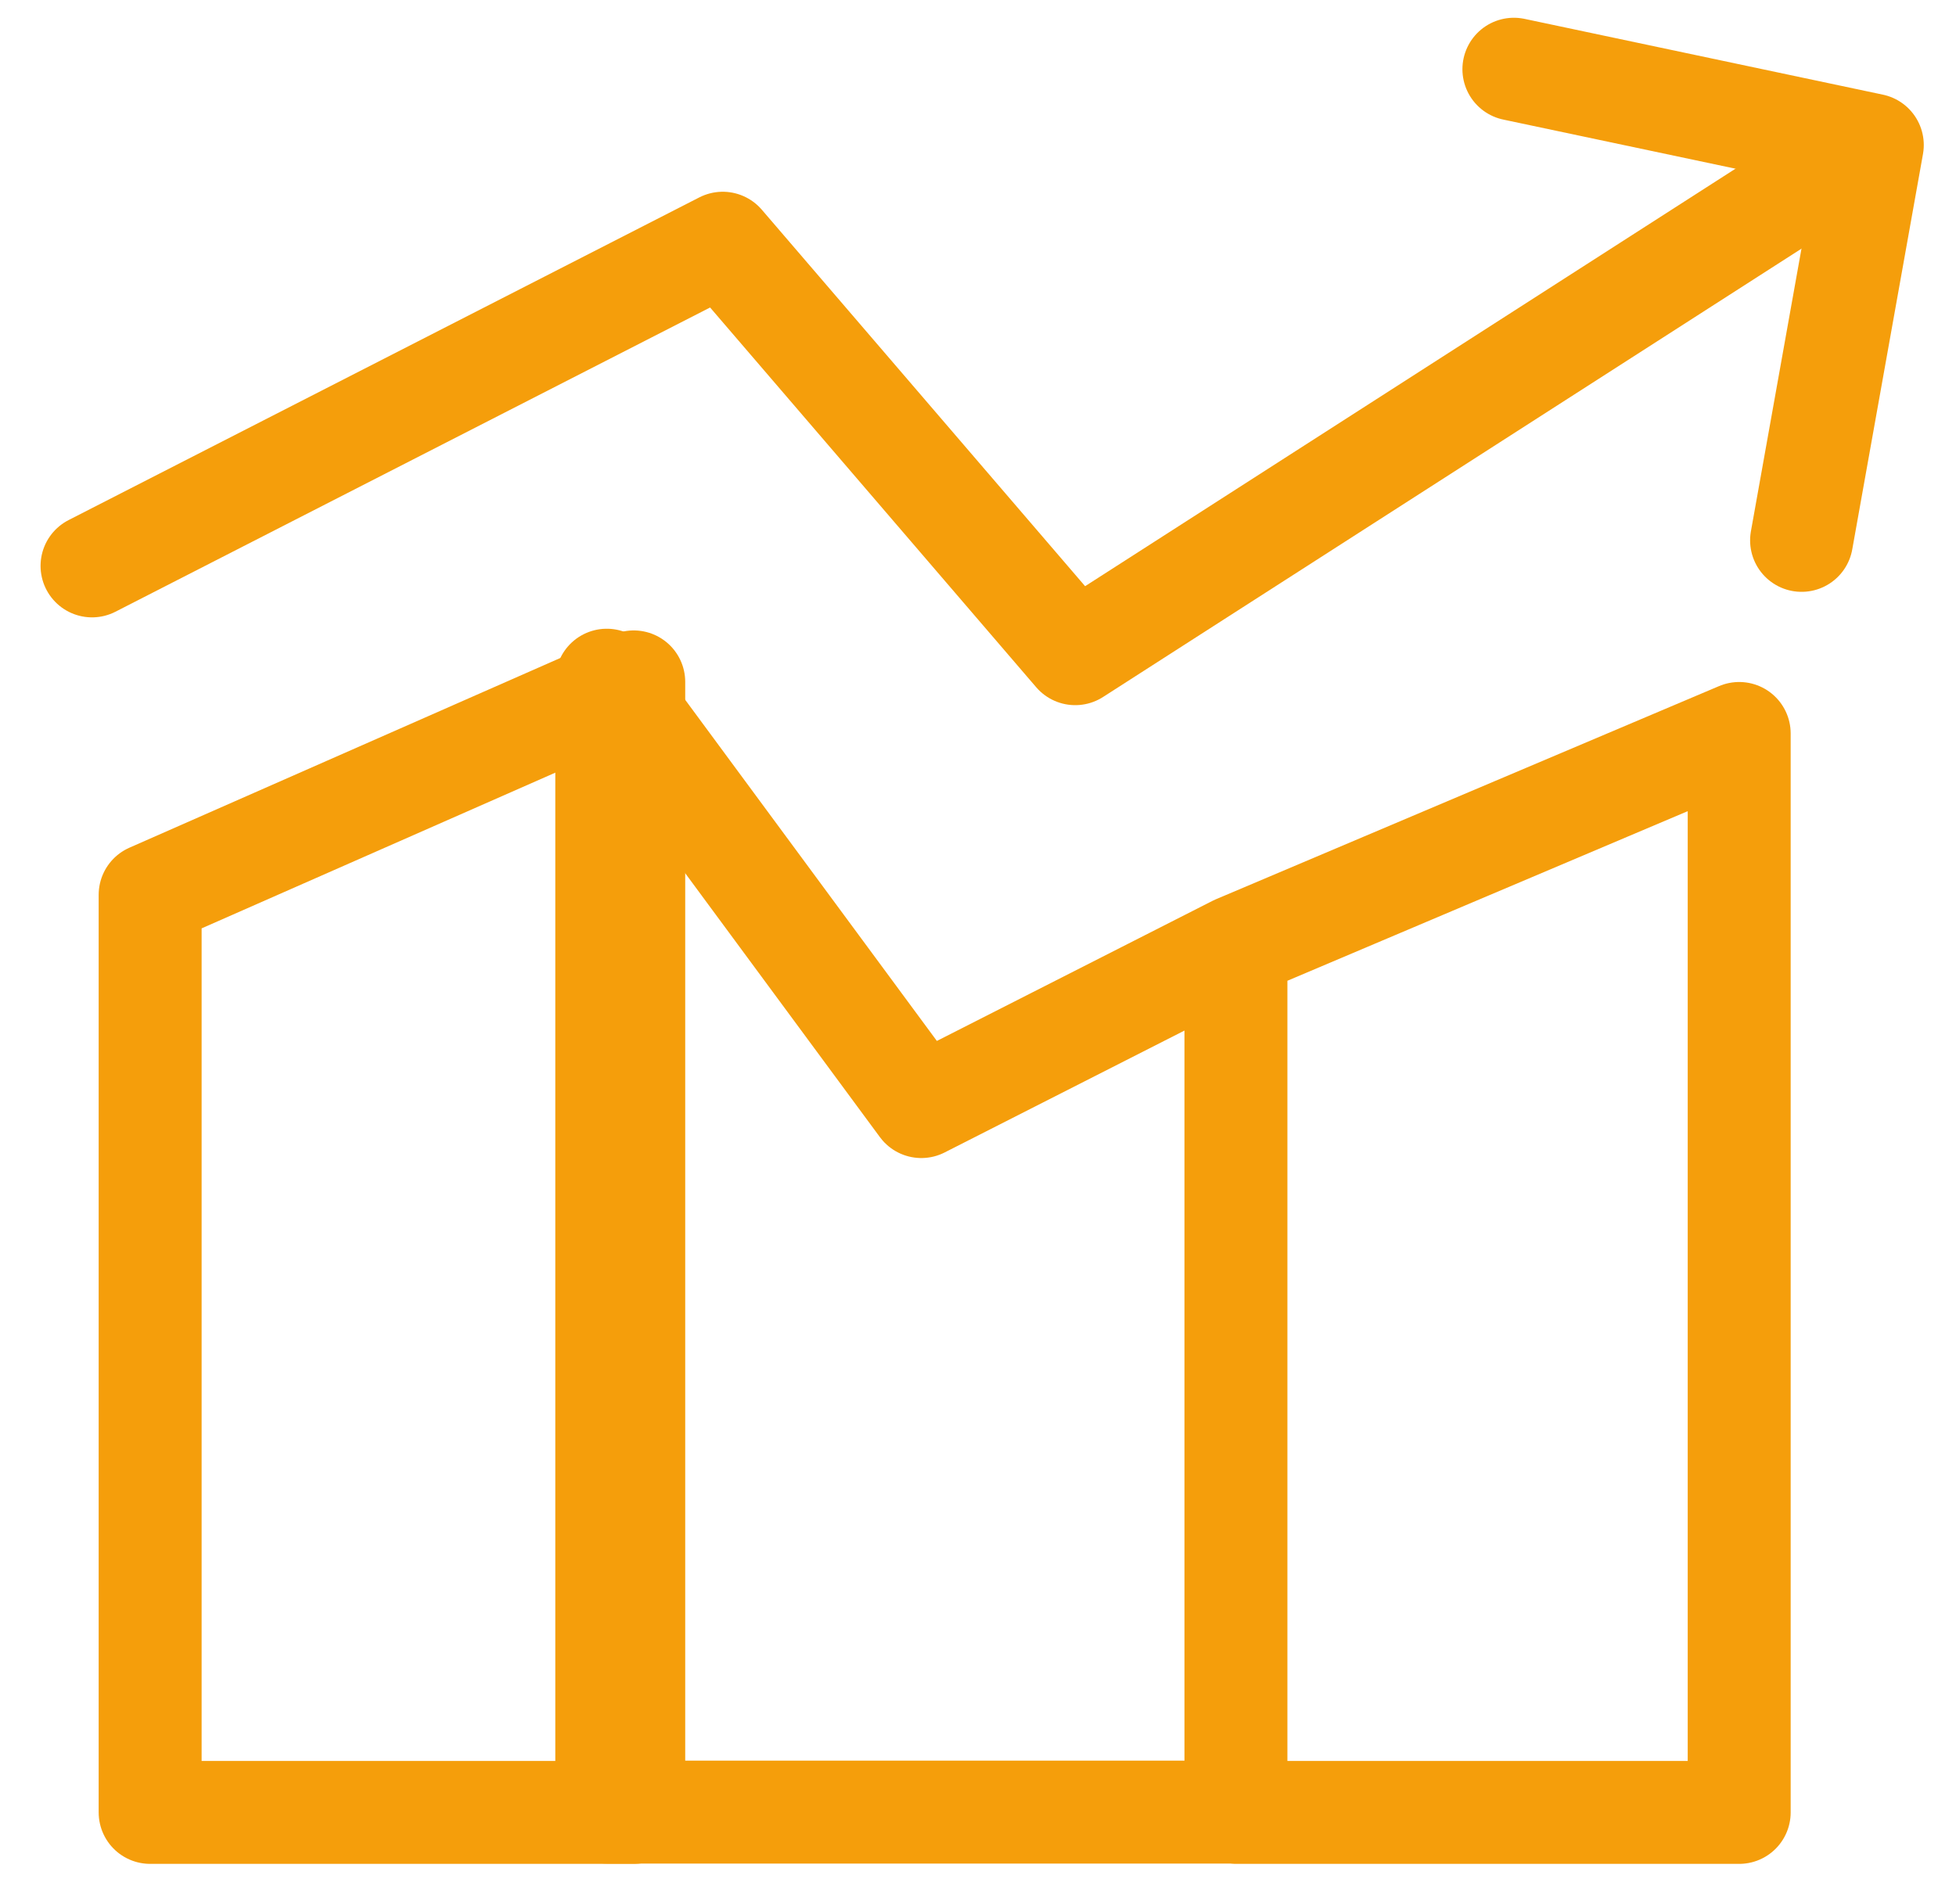 <svg width="38" height="37" viewBox="0 0 38 37" fill="none" xmlns="http://www.w3.org/2000/svg">
<path d="M24.011 18.395L33.788 14.252V35.217H24.011V18.395ZM24.011 18.395L17.899 21.502L11.788 13.217V35.211H24.011V18.395Z" stroke="#F59E0B" stroke-width="2" stroke-linecap="round" stroke-linejoin="round"/>
<path d="M36 3C30.099 6.789 26.79 8.913 20.889 12.702L14.041 4.726L1.788 10.996M2.917 17.387L12.312 13.25V35.217H2.917V17.387Z" stroke="#F59E0B" stroke-width="2" stroke-linecap="round" stroke-linejoin="round"/>
<path d="M29.411 1.345L36.374 2.818L35 10.5" stroke="#F59E0B" stroke-width="2" stroke-linecap="round" stroke-linejoin="round"/>
</svg>
